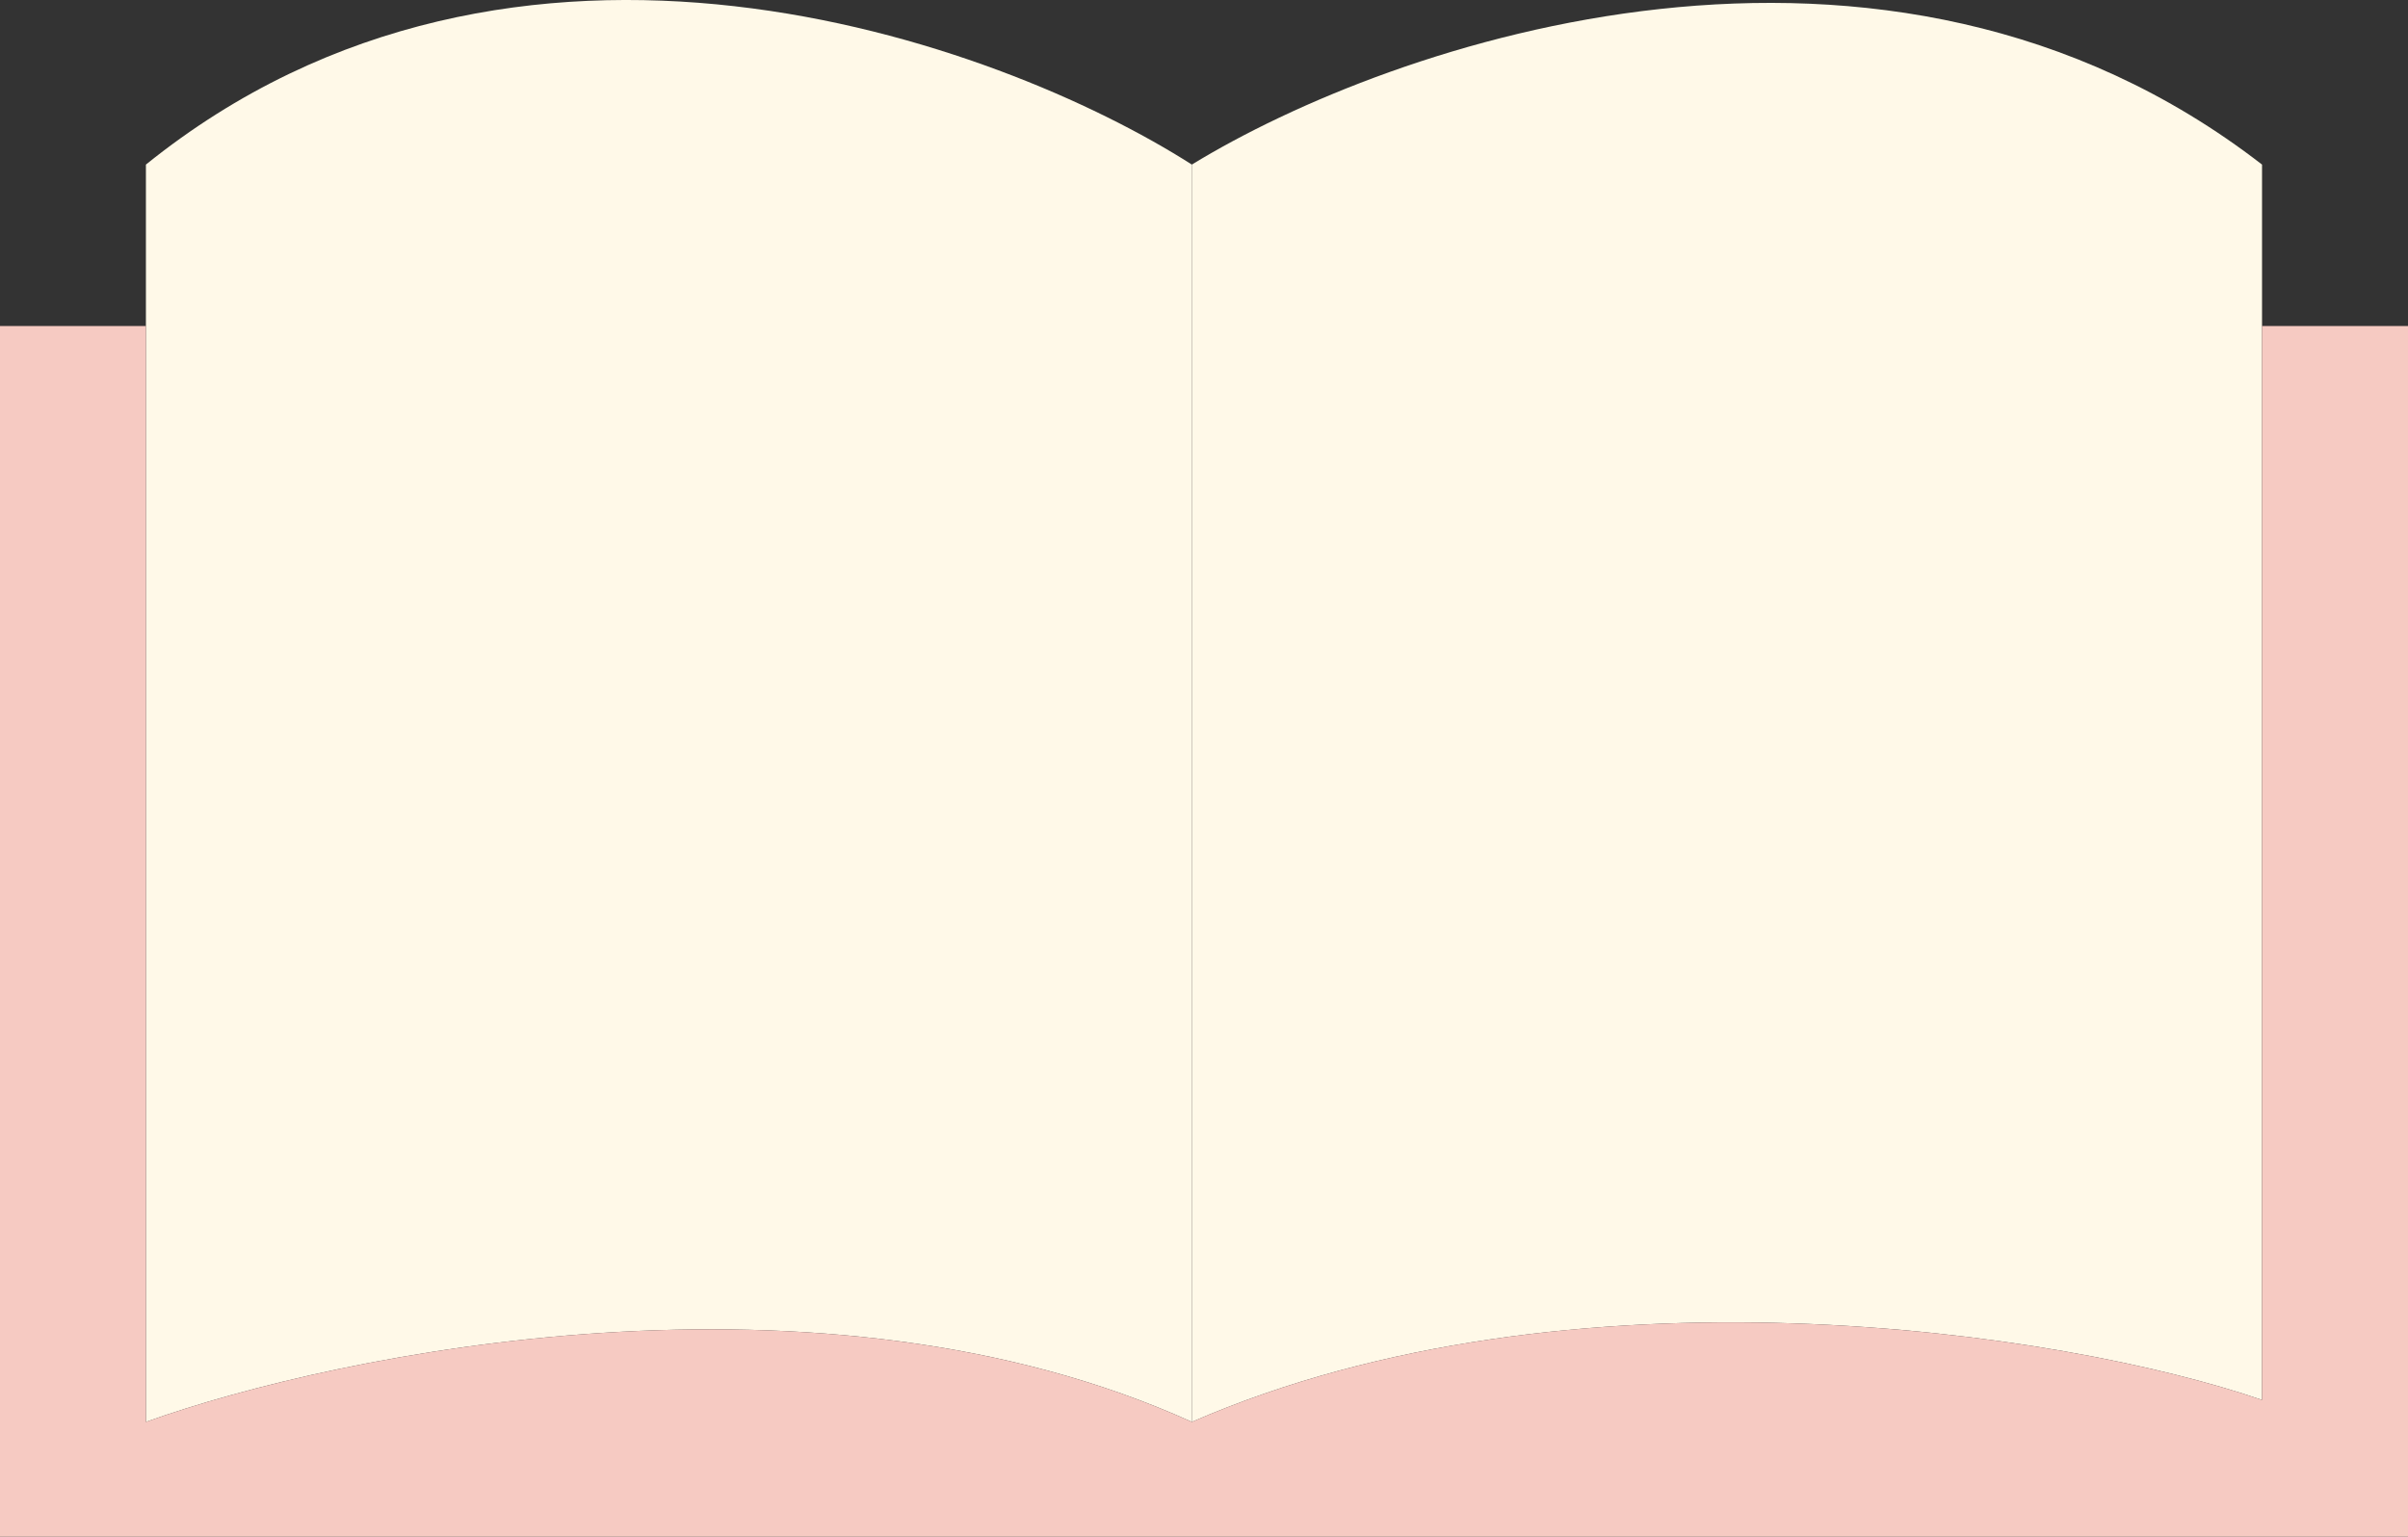 <svg width="47" height="30" viewBox="0 0 47 30" fill="none" xmlns="http://www.w3.org/2000/svg">
<rect x="0" y="0" width="47" height="30" fill="#333333" stroke="none"/>
<path d="M2.848 3.213C10.065 -2.606 19.465 0.788 23.263 3.213V27.758C16.047 24.485 6.646 26.394 2.848 27.758V6.364V3.213Z" fill="#FFF9E8"/>
<path d="M44.151 3.213C36.767 -2.504 27.149 0.831 23.263 3.213V27.758C30.647 24.542 40.265 25.989 44.151 27.329V6.364V3.213Z" fill="#FFF9E8"/>
<path d="M23.263 27.758C16.047 24.485 6.646 26.394 2.848 27.758V6.364H0V30H47V6.364H44.151V27.329C40.265 25.989 30.647 24.542 23.263 27.758Z" fill="#F6CAC2"/>
</svg>
